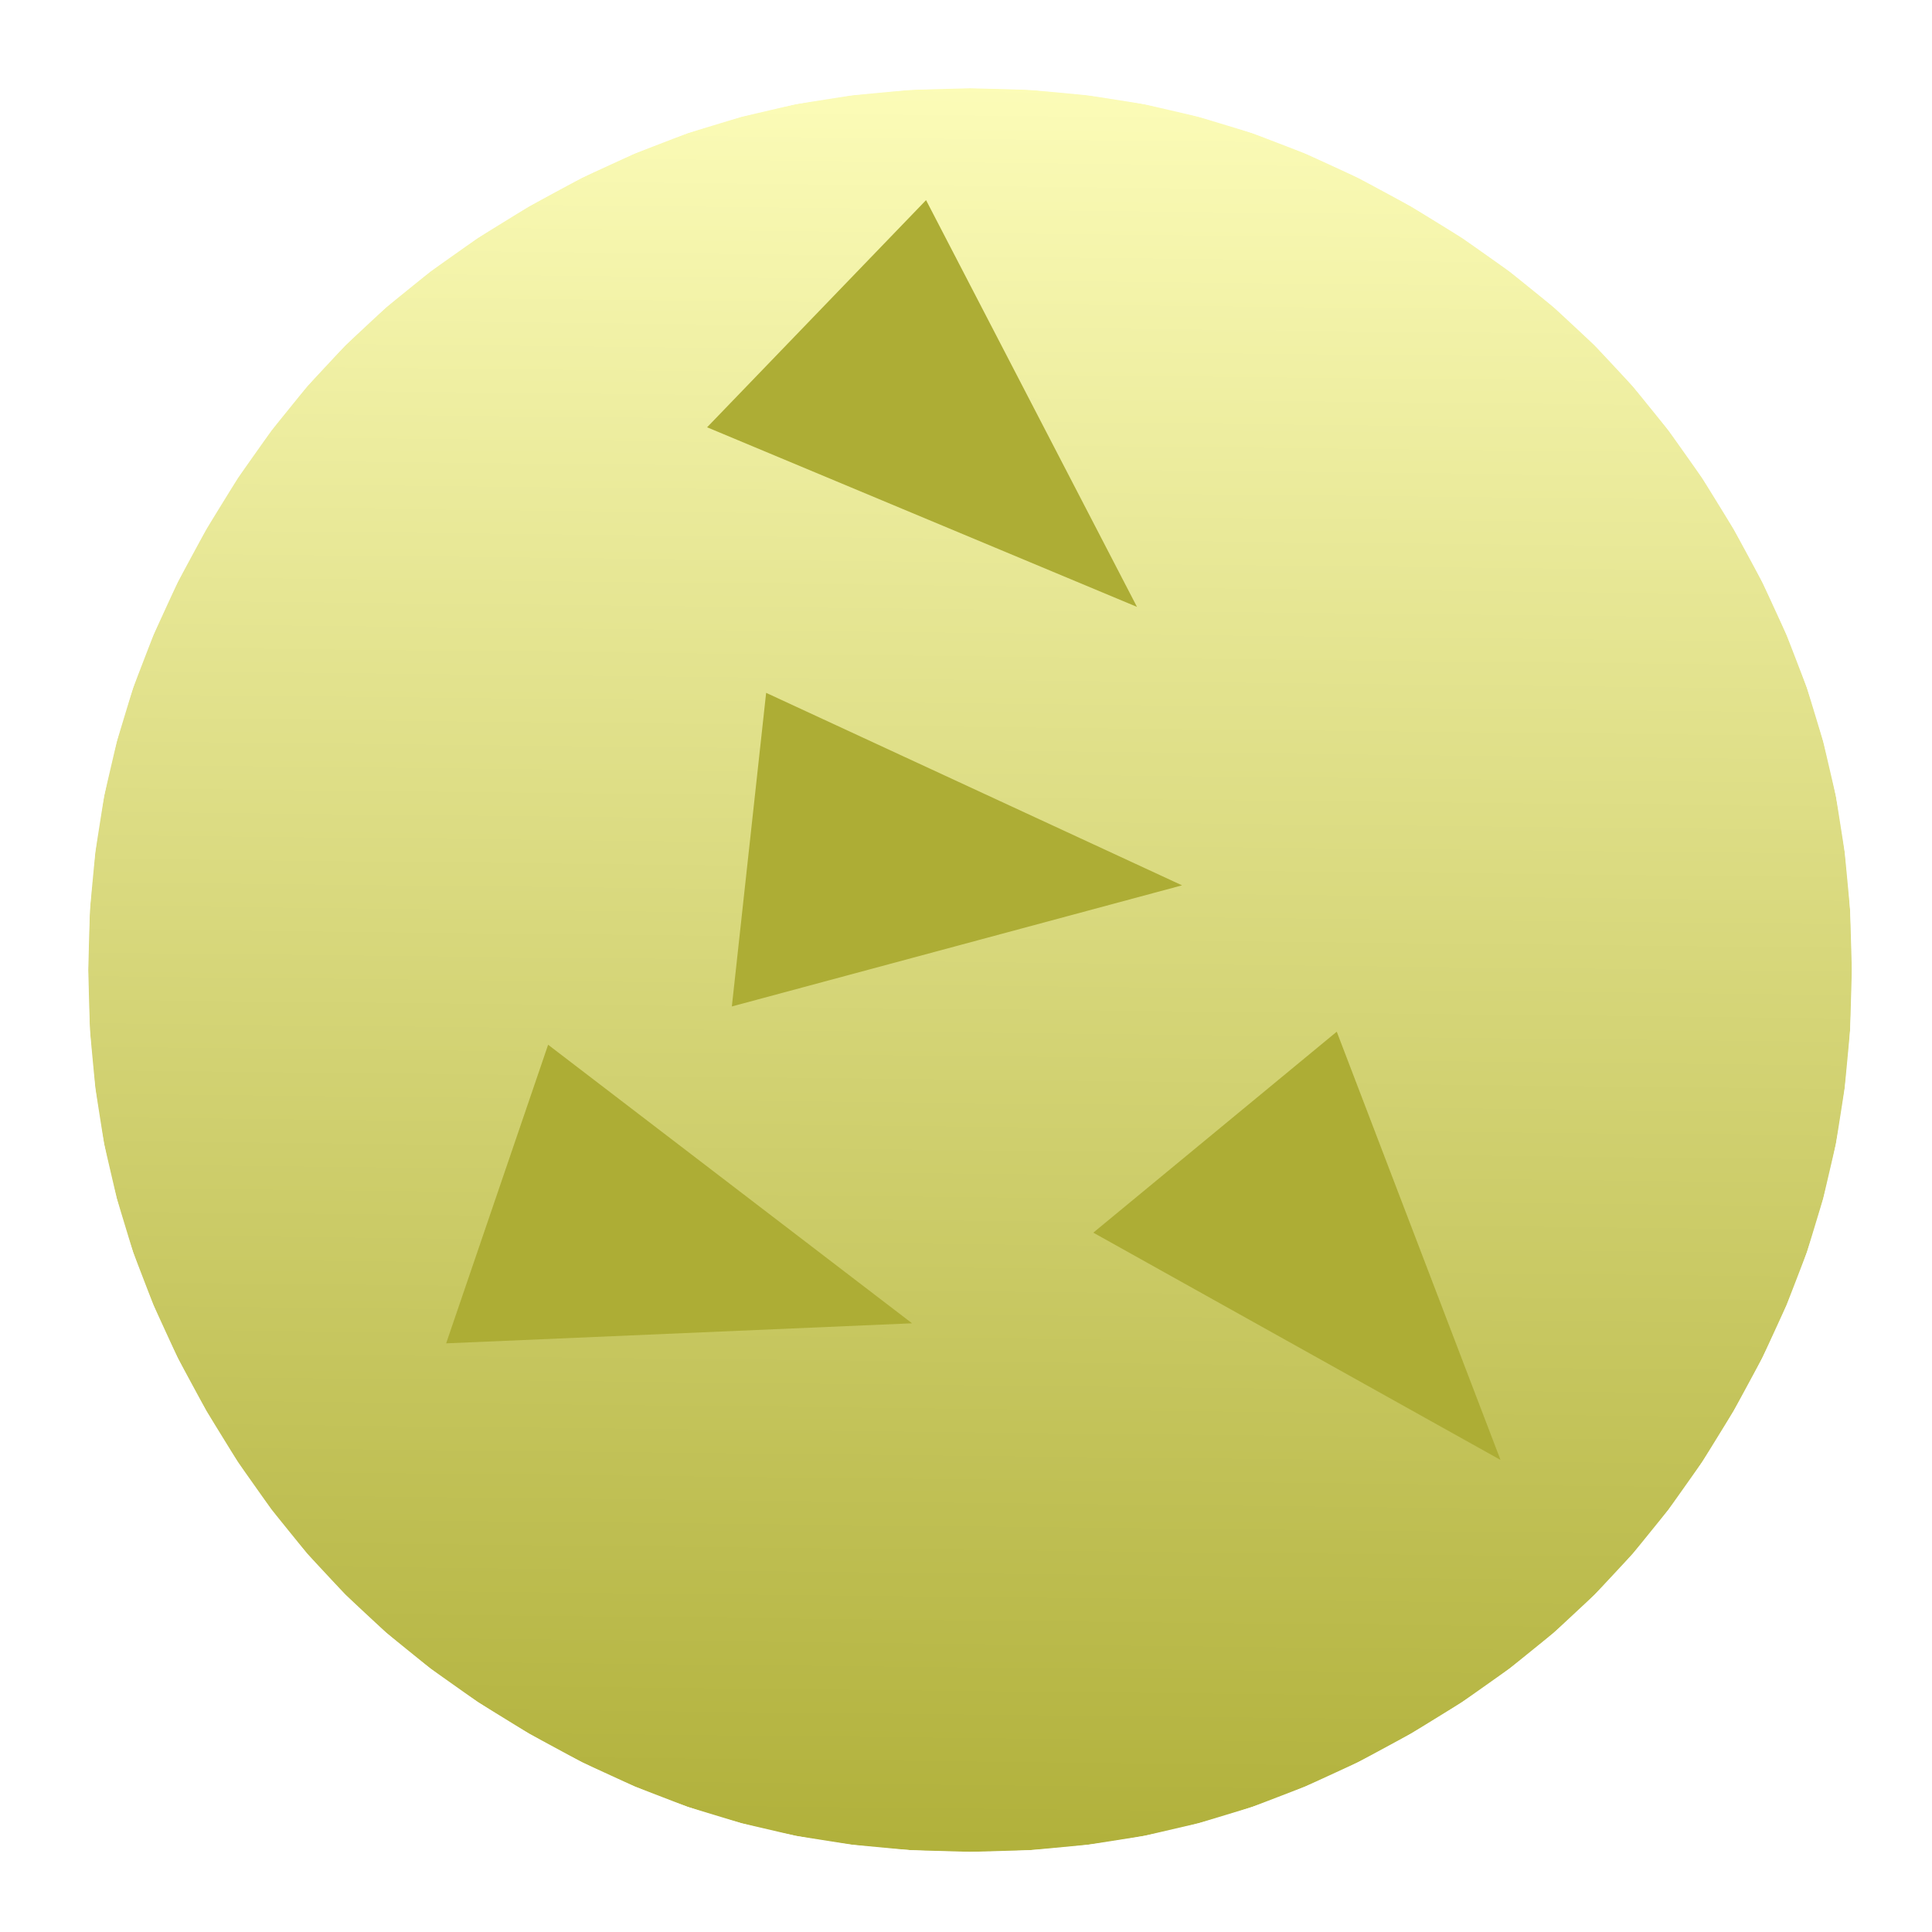 <?xml version="1.0" encoding="UTF-8" standalone="no"?>
<svg
   xmlns:ooo="http://xml.openoffice.org/svg/export"
   xmlns:dc="http://purl.org/dc/elements/1.1/"
   xmlns:cc="http://creativecommons.org/ns#"
   xmlns:rdf="http://www.w3.org/1999/02/22-rdf-syntax-ns#"
   xmlns:svg="http://www.w3.org/2000/svg"
   xmlns="http://www.w3.org/2000/svg"
   xmlns:xlink="http://www.w3.org/1999/xlink"
   xmlns:sodipodi="http://sodipodi.sourceforge.net/DTD/sodipodi-0.dtd"
   xmlns:inkscape="http://www.inkscape.org/namespaces/inkscape"
   version="1.2"
   width="98.59mm"
   height="98.59mm"
   viewBox="5571 4864 9859 9859"
   preserveAspectRatio="xMidYMid"
   fill-rule="evenodd"
   stroke-width="28.222"
   stroke-linejoin="round"
   xml:space="preserve"
   id="svg4264"
   inkscape:version="0.91 r13725"
   sodipodi:docname="Flock.svg"><sodipodi:namedview
     pagecolor="#ffffff"
     bordercolor="#666666"
     borderopacity="1"
     objecttolerance="10"
     gridtolerance="10"
     guidetolerance="10"
     inkscape:pageopacity="0"
     inkscape:pageshadow="2"
     inkscape:window-width="1186"
     inkscape:window-height="689"
     id="namedview4334"
     showgrid="false"
     inkscape:zoom="1.3940788"
     inkscape:cx="174.66732"
     inkscape:cy="174.66732"
     inkscape:window-x="0"
     inkscape:window-y="0"
     inkscape:window-maximized="0"
     inkscape:current-layer="id3" /><defs
     class="ClipPathGroup"
     id="defs4266"><linearGradient
       style="fill-opacity:1.0;fill:url(#linearGradient4911)"
       id="gradient1"
       x1="7289"
       y1="4232"
       x2="13711"
       y2="15354"
       gradientUnits="userSpaceOnUse"><stop
         offset="0"
         style="stop-color:rgb(252, 175, 62);fill-opacity:1.0;fill:url(#linearGradient4911)"
         id="stop4915" /><stop
         offset="1"
         style="stop-color:rgb(206, 92, 0);fill-opacity:1.0;fill:url(#linearGradient4911)"
         id="stop4917" /></linearGradient><inkscape:path-effect
       effect="powerstroke"
       id="path-effect4253"
       is_visible="true"
       offset_points="0,14.111"
       sort_points="true"
       interpolator_type="CubicBezierJohan"
       interpolator_beta="0.2"
       start_linecap_type="zerowidth"
       linejoin_type="round"
       miter_limit="4"
       end_linecap_type="zerowidth"
       cusp_linecap_type="round" /><clipPath
       id="presentation_clip_path"
       clipPathUnits="userSpaceOnUse"><rect
         x="5571"
         y="4864"
         width="9859"
         height="9859"
         id="rect4269" /></clipPath><filter
       style="color-interpolation-filters:sRGB;"
       inkscape:label="Drop Shadow"
       id="filter5986"><feFlood
         flood-opacity="0.498"
         flood-color="rgb(0,0,0)"
         result="flood"
         id="feFlood5988" /><feComposite
         in="flood"
         in2="SourceGraphic"
         operator="in"
         result="composite1"
         id="feComposite5990" /><feGaussianBlur
         in="composite1"
         stdDeviation="100"
         result="blur"
         id="feGaussianBlur5992" /><feOffset
         dx="21"
         dy="21"
         result="offset"
         id="feOffset5994" /><feComposite
         in="SourceGraphic"
         in2="offset"
         operator="over"
         result="composite2"
         id="feComposite5996" /></filter><linearGradient
       inkscape:collect="always"
       xlink:href="#linearGradient4919"
       id="linearGradient4911"
       x1="10528.419"
       y1="14732.622"
       x2="10633.536"
       y2="4893.867"
       gradientUnits="userSpaceOnUse" /></defs><defs
     class="TextShapeIndex"
     id="defs4271"><g
       ooo:slide="id1"
       ooo:id-list="id3 id4"
       id="g4273" /></defs><defs
     class="EmbeddedBulletChars"
     id="defs4275"><g
       id="bullet-char-template(57356)"
       transform="scale(0,-0)"><path
         d="M 580,1141 L 1163,571 580,0 -4,571 580,1141 Z"
         id="path4278" /></g><g
       id="bullet-char-template(57354)"
       transform="scale(0,-0)"><path
         d="M 8,1128 L 1137,1128 1137,0 8,0 8,1128 Z"
         id="path4281" /></g><g
       id="bullet-char-template(10146)"
       transform="scale(0,-0)"><path
         d="M 174,0 L 602,739 174,1481 1456,739 174,0 Z M 1358,739 L 309,1346 659,739 1358,739 Z"
         id="path4284" /></g><g
       id="bullet-char-template(10132)"
       transform="scale(0,-0)"><path
         d="M 2015,739 L 1276,0 717,0 1260,543 174,543 174,936 1260,936 717,1481 1274,1481 2015,739 Z"
         id="path4287" /></g><g
       id="bullet-char-template(10007)"
       transform="scale(0,-0)"><path
         d="M 0,-2 C -7,14 -16,27 -25,37 L 356,567 C 262,823 215,952 215,954 215,979 228,992 255,992 264,992 276,990 289,987 310,991 331,999 354,1012 L 381,999 492,748 772,1049 836,1024 860,1049 C 881,1039 901,1025 922,1006 886,937 835,863 770,784 769,783 710,716 594,584 L 774,223 C 774,196 753,168 711,139 L 727,119 C 717,90 699,76 672,76 641,76 570,178 457,381 L 164,-76 C 142,-110 111,-127 72,-127 30,-127 9,-110 8,-76 1,-67 -2,-52 -2,-32 -2,-23 -1,-13 0,-2 Z"
         id="path4290" /></g><g
       id="bullet-char-template(10004)"
       transform="scale(0,-0)"><path
         d="M 285,-33 C 182,-33 111,30 74,156 52,228 41,333 41,471 41,549 55,616 82,672 116,743 169,778 240,778 293,778 328,747 346,684 L 369,508 C 377,444 397,411 428,410 L 1163,1116 C 1174,1127 1196,1133 1229,1133 1271,1133 1292,1118 1292,1087 L 1292,965 C 1292,929 1282,901 1262,881 L 442,47 C 390,-6 338,-33 285,-33 Z"
         id="path4293" /></g><g
       id="bullet-char-template(9679)"
       transform="scale(0,-0)"><path
         d="M 813,0 C 632,0 489,54 383,161 276,268 223,411 223,592 223,773 276,916 383,1023 489,1130 632,1184 813,1184 992,1184 1136,1130 1245,1023 1353,916 1407,772 1407,592 1407,412 1353,268 1245,161 1136,54 992,0 813,0 Z"
         id="path4296" /></g><g
       id="bullet-char-template(8226)"
       transform="scale(0,-0)"><path
         d="M 346,457 C 273,457 209,483 155,535 101,586 74,649 74,723 74,796 101,859 155,911 209,963 273,989 346,989 419,989 480,963 531,910 582,859 608,796 608,723 608,648 583,586 532,535 482,483 420,457 346,457 Z"
         id="path4299" /></g><g
       id="bullet-char-template(8211)"
       transform="scale(0,-0)"><path
         d="M -4,459 L 1135,459 1135,606 -4,606 -4,459 Z"
         id="path4302" /></g></defs><defs
     class="TextEmbeddedBitmaps"
     id="defs4304" /><g
     id="id3"
     transform="translate(3.7811269e-6,0)"
     style="stroke:#ffffff;stroke-opacity:1;stroke-width:400;stroke-miterlimit:4;stroke-dasharray:none;filter:url(#filter5986);fill-opacity:1;fill:url(#linearGradient4911)"
     inkscape:export-xdpi="115.29"
     inkscape:export-ydpi="115.29"><path
       style="fill:url(#linearGradient4911);stroke:#ffffff;stroke-width:400;stroke-linejoin:round;stroke-opacity:1;stroke-miterlimit:4;stroke-dasharray:none;fill-opacity:1.0"
       inkscape:connector-curvature="0"
       id="path4327"
       d="m 10500,14493 c -865,0 -1601,-197 -2350,-630 -749,-432 -1288,-971 -1720,-1720 -433,-749 -630,-1485 -630,-2350 0,-865 197,-1601 630,-2350 432,-749 971,-1288 1720,-1720 749,-433 1485,-630 2350,-630 865,0 1601,197 2350,630 749,432 1288,971 1720,1720 433,749 630,1485 630,2350 0,865 -197,1601 -630,2350 -432,749 -971,1288 -1720,1720 -749,433 -1485,630 -2350,630 l 0,0 z" /><g
       id="g4316"
       style="stroke:#ffffff;stroke-opacity:1;stroke-width:400;stroke-miterlimit:4;stroke-dasharray:none;fill:url(#linearGradient4911);fill-opacity:1.0"><defs
         id="defs4318"
         style="fill-opacity:1.0;fill:url(#linearGradient4911)"><linearGradient
           gradientUnits="userSpaceOnUse"
           y2="15354"
           x2="13711"
           y1="4232"
           x1="7289"
           id="linearGradient4919"
           style="fill-opacity:1.0;fill:url(#linearGradient4911)"><stop
             id="stop4321"
             style="stop-color:#adad35;fill-opacity:1;fill:url(#linearGradient4911);stop-opacity:1"
             offset="0" /><stop
             id="stop4323"
             style="stop-color:#ffffbd;fill-opacity:1;fill:url(#linearGradient4911);stop-opacity:1"
             offset="1" /></linearGradient></defs><path
         inkscape:connector-curvature="0"
         id="path4325"
         d="m 10500,14493 -319,-9 -308,-29 -299,-47 -292,-68 -287,-87 -283,-109 -281,-129 -281,-152 -271,-167 -253,-179 -236,-191 -219,-204 -204,-219 -191,-236 -179,-253 -167,-271 -152,-281 -129,-281 -109,-283 -87,-287 -68,-292 -47,-299 -29,-308 -9,-319 9,-319 29,-308 47,-299 68,-292 87,-287 109,-283 129,-281 152,-281 167,-271 179,-253 191,-236 204,-219 219,-204 236,-191 253,-179 271,-167 281,-152 281,-129 283,-109 287,-87 292,-68 299,-47 308,-29 319,-9 319,9 308,29 299,47 292,68 287,87 283,109 281,129 281,152 271,167 253,179 236,191 219,204 204,219 191,236 179,253 167,271 152,281 129,281 109,283 87,287 68,292 47,299 29,308 9,319 -9,319 -29,308 -47,299 -68,292 -87,287 -109,283 -129,281 -152,281 -167,271 -179,253 -191,236 -204,219 -219,204 -236,191 -253,179 -271,167 -281,152 -281,129 -283,109 -287,87 -292,68 -299,47 -308,29 -319,9 0,0 z"
         style="fill:url(#linearGradient4911);stroke:#ffffff;stroke-opacity:1;stroke-width:400;stroke-miterlimit:4;stroke-dasharray:none;fill-opacity:1.0" /></g><path
       sodipodi:type="star"
       style="fill:#adad35;fill-opacity:1;stroke:#008b8b;stroke-width:0;stroke-miterlimit:4;stroke-dasharray:none;stroke-opacity:1"
       id="path4255"
       sodipodi:sides="3"
       sodipodi:cx="11603.817"
       sodipodi:cy="7171.8564"
       sodipodi:r1="1478.3923"
       sodipodi:r2="739.19623"
       sodipodi:arg1="1.5981867"
       sodipodi:arg2="2.6453843"
       inkscape:flatsided="false"
       inkscape:rounded="0"
       inkscape:randomized="0"
       d="m 11563.329,8649.694 -609.556,-1125.91 -609.556,-1125.91 1279.845,35.064 1279.845,35.064 -670.289,1090.846 z"
       inkscape:transform-center-x="6.8832956"
       inkscape:transform-center-y="-40.091151"
       transform="matrix(0.416,-0.471,0.749,0.662,63.095,7660.214)" /><path
       transform="matrix(0.467,-0.421,0.67,0.743,2011.766,10734.521)"
       inkscape:transform-center-y="22.510577"
       inkscape:transform-center-x="67.722608"
       d="m 11563.329,8649.694 -609.556,-1125.91 -609.556,-1125.91 1279.845,35.064 1279.845,35.064 -670.289,1090.846 z"
       inkscape:randomized="0"
       inkscape:rounded="0"
       inkscape:flatsided="false"
       sodipodi:arg2="2.6453843"
       sodipodi:arg1="1.5981867"
       sodipodi:r2="739.19623"
       sodipodi:r1="1478.3923"
       sodipodi:cy="7171.8564"
       sodipodi:cx="11603.817"
       sodipodi:sides="3"
       id="path4941"
       style="fill:#adad35;fill-opacity:1;stroke:#008b8b;stroke-width:0;stroke-miterlimit:4;stroke-dasharray:none;stroke-opacity:1"
       sodipodi:type="star" /><path
       sodipodi:type="star"
       style="fill:#adad35;fill-opacity:1;stroke:#008b8b;stroke-width:0;stroke-miterlimit:4;stroke-dasharray:none;stroke-opacity:1"
       id="path4943"
       sodipodi:sides="3"
       sodipodi:cx="11603.817"
       sodipodi:cy="7171.8564"
       sodipodi:r1="1478.3923"
       sodipodi:r2="739.19623"
       sodipodi:arg1="1.5981867"
       sodipodi:arg2="2.6453843"
       inkscape:flatsided="false"
       inkscape:rounded="0"
       inkscape:randomized="0"
       d="m 11563.329,8649.694 -609.556,-1125.91 -609.556,-1125.91 1279.845,35.064 1279.845,35.064 -670.289,1090.846 z"
       inkscape:transform-center-x="-222.7912"
       inkscape:transform-center-y="-220.11999"
       transform="matrix(0.177,-0.603,0.96,0.281,-146.206,16137.909)" /><path
       transform="matrix(0.041,-0.627,0.998,0.065,2475.45,16048.881)"
       inkscape:transform-center-y="-60.410723"
       inkscape:transform-center-x="-324.81851"
       d="m 11563.329,8649.694 -609.556,-1125.91 -609.556,-1125.91 1279.845,35.064 1279.845,35.064 -670.289,1090.846 z"
       inkscape:randomized="0"
       inkscape:rounded="0"
       inkscape:flatsided="false"
       sodipodi:arg2="2.6453843"
       sodipodi:arg1="1.5981867"
       sodipodi:r2="739.19623"
       sodipodi:r1="1478.3923"
       sodipodi:cy="7171.8564"
       sodipodi:cx="11603.817"
       sodipodi:sides="3"
       id="path4945"
       style="fill:#adad35;fill-opacity:1;stroke:#008b8b;stroke-width:0;stroke-miterlimit:4;stroke-dasharray:none;stroke-opacity:1"
       sodipodi:type="star" /></g></svg>